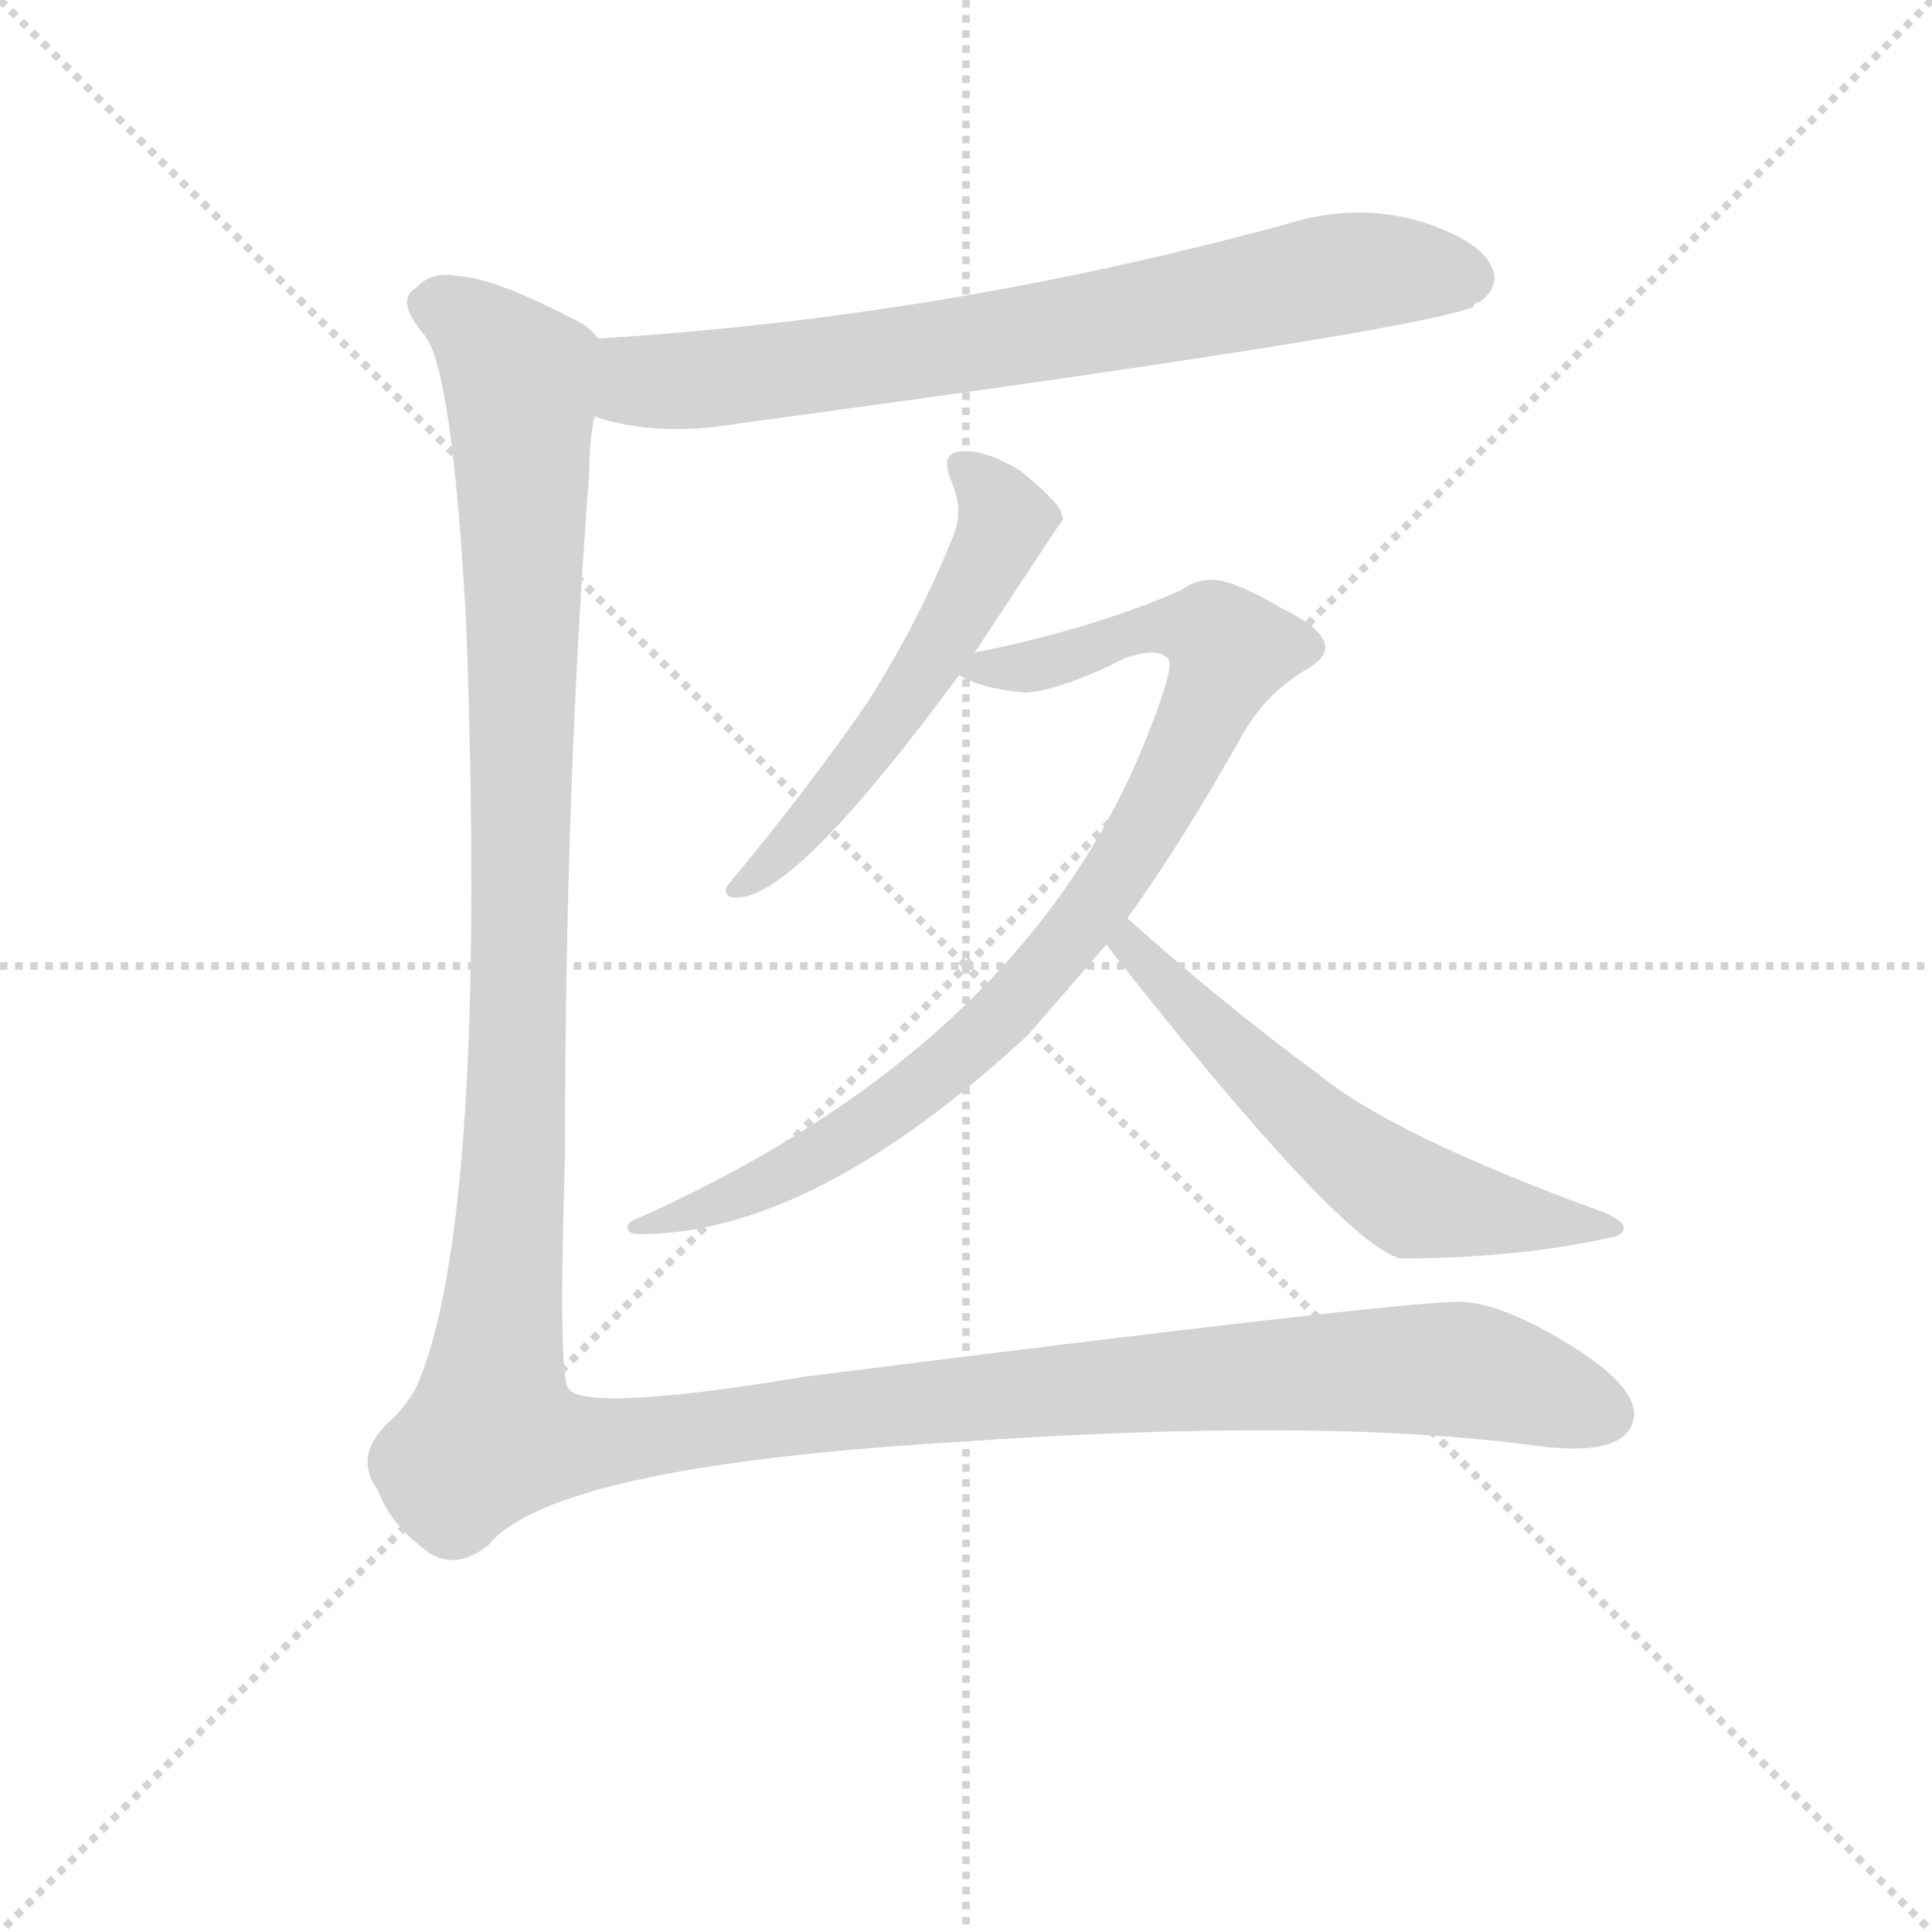 <svg version="1.1" viewBox="0 0 1024 1024" xmlns="http://www.w3.org/2000/svg">
  <g stroke="lightgray" stroke-dasharray="1,1" stroke-width="1" transform="scale(4, 4)">
    <line x1="0" y1="0" x2="256" y2="256"></line>
    <line x1="256" y1="0" x2="0" y2="256"></line>
    <line x1="128" y1="0" x2="128" y2="256"></line>
    <line x1="0" y1="128" x2="256" y2="128"></line>
  </g>
<g transform="scale(0.92, -0.92) translate(60, -900)">
   <style type="text/css">
    @keyframes keyframes0 {
      from {
       stroke: blue;
       stroke-dashoffset: 760;
       stroke-width: 128;
       }
       71% {
       animation-timing-function: step-end;
       stroke: blue;
       stroke-dashoffset: 0;
       stroke-width: 128;
       }
       to {
       stroke: black;
       stroke-width: 1024;
       }
       }
       #make-me-a-hanzi-animation-0 {
         animation: keyframes0 0.868s both;
         animation-delay: 0s;
         animation-timing-function: linear;
       }
    @keyframes keyframes1 {
      from {
       stroke: blue;
       stroke-dashoffset: 559;
       stroke-width: 128;
       }
       65% {
       animation-timing-function: step-end;
       stroke: blue;
       stroke-dashoffset: 0;
       stroke-width: 128;
       }
       to {
       stroke: black;
       stroke-width: 1024;
       }
       }
       #make-me-a-hanzi-animation-1 {
         animation: keyframes1 0.705s both;
         animation-delay: 0.868s;
         animation-timing-function: linear;
       }
    @keyframes keyframes2 {
      from {
       stroke: blue;
       stroke-dashoffset: 908;
       stroke-width: 128;
       }
       75% {
       animation-timing-function: step-end;
       stroke: blue;
       stroke-dashoffset: 0;
       stroke-width: 128;
       }
       to {
       stroke: black;
       stroke-width: 1024;
       }
       }
       #make-me-a-hanzi-animation-2 {
         animation: keyframes2 0.989s both;
         animation-delay: 1.573s;
         animation-timing-function: linear;
       }
    @keyframes keyframes3 {
      from {
       stroke: blue;
       stroke-dashoffset: 598;
       stroke-width: 128;
       }
       66% {
       animation-timing-function: step-end;
       stroke: blue;
       stroke-dashoffset: 0;
       stroke-width: 128;
       }
       to {
       stroke: black;
       stroke-width: 1024;
       }
       }
       #make-me-a-hanzi-animation-3 {
         animation: keyframes3 0.737s both;
         animation-delay: 2.562s;
         animation-timing-function: linear;
       }
    @keyframes keyframes4 {
      from {
       stroke: blue;
       stroke-dashoffset: 1574;
       stroke-width: 128;
       }
       84% {
       animation-timing-function: step-end;
       stroke: blue;
       stroke-dashoffset: 0;
       stroke-width: 128;
       }
       to {
       stroke: black;
       stroke-width: 1024;
       }
       }
       #make-me-a-hanzi-animation-4 {
         animation: keyframes4 1.531s both;
         animation-delay: 3.299s;
         animation-timing-function: linear;
       }
</style>
<path d="M 282.5 660.0 Q 318.5 648.0 365.5 656.0 Q 749.5 708.0 788.5 723.0 Q 789.5 726.0 792.5 726.0 Q 804.5 735.0 799.5 746.0 Q 792.5 762.0 756.5 773.0 Q 719.5 783.0 681.5 771.0 Q 483.5 717.0 284.5 705.0 C 254.5 703.0 253.5 668.0 282.5 660.0 Z" fill="lightgray"></path> 
<path d="M 501.5 524.0 Q 551.5 600.0 552.5 601.0 Q 551.5 603.0 551.5 605.0 Q 548.5 612.0 527.5 629.0 Q 507.5 641.0 494.5 640.0 Q 481.5 640.0 487.5 624.0 Q 495.5 607.0 489.5 592.0 Q 469.5 542.0 439.5 495.0 Q 408.5 450.0 367.5 400.0 Q 361.5 393.0 358.5 389.0 Q 356.5 382.0 366.5 383.0 Q 400.5 386.0 492.5 511.0 L 501.5 524.0 Z" fill="lightgray"></path> 
<path d="M 589.5 371.0 Q 622.5 417.0 656.5 478.0 Q 669.5 500.0 690.5 513.0 Q 703.5 520.0 703.5 527.0 Q 703.5 537.0 679.5 549.0 Q 650.5 566.0 638.5 566.0 Q 628.5 566.0 620.5 560.0 Q 570.5 538.0 501.5 524.0 C 473.5 518.0 473.5 518.0 492.5 511.0 Q 506.5 503.0 530.5 501.0 Q 550.5 502.0 588.5 521.0 Q 606.5 527.0 612.5 521.0 Q 617.5 518.0 602.5 480.0 Q 533.5 300.0 309.5 199.0 Q 300.5 196.0 301.5 192.0 Q 302.5 189.0 308.5 189.0 Q 408.5 189.0 532.5 304.0 L 577.5 356.0 L 589.5 371.0 Z" fill="lightgray"></path> 
<path d="M 577.5 356.0 L 579.5 353.0 Q 711.5 185.0 746.5 175.0 Q 813.5 175.0 867.5 187.0 Q 875.5 188.0 875.5 193.0 Q 875.5 196.0 865.5 201.0 Q 741.5 246.0 698.5 282.0 Q 646.5 320.0 589.5 371.0 C 567.5 391.0 559.5 380.0 577.5 356.0 Z" fill="lightgray"></path> 
<path d="M 284.5 705.0 Q 281.5 709.0 276.5 713.0 Q 225.5 740.0 203.5 741.0 Q 188.5 744.0 179.5 734.0 Q 167.5 727.0 184.5 707.0 Q 200.5 688.0 208.5 542.0 Q 221.5 194.0 179.5 100.0 Q 173.5 90.0 166.5 83.0 Q 142.5 62.0 157.5 42.0 Q 164.5 23.0 182.5 9.0 Q 200.5 -7.0 221.5 10.0 Q 258.5 55.0 487.5 69.0 Q 700.5 84.0 825.5 67.0 Q 879.5 60.0 881.5 85.0 Q 881.5 103.0 841.5 127.0 Q 801.5 151.0 778.5 150.0 Q 736.5 149.0 404.5 107.0 Q 277.5 86.0 267.5 100.0 Q 261.5 106.0 265.5 234.0 Q 265.5 447.0 279.5 628.0 Q 279.5 647.0 282.5 660.0 C 285.5 690.0 286.5 704.0 284.5 705.0 Z" fill="lightgray"></path> 
      <clipPath id="make-me-a-hanzi-clip-0">
      <path d="M 282.5 660.0 Q 318.5 648.0 365.5 656.0 Q 749.5 708.0 788.5 723.0 Q 789.5 726.0 792.5 726.0 Q 804.5 735.0 799.5 746.0 Q 792.5 762.0 756.5 773.0 Q 719.5 783.0 681.5 771.0 Q 483.5 717.0 284.5 705.0 C 254.5 703.0 253.5 668.0 282.5 660.0 Z" fill="lightgray"></path>
      </clipPath>
      <path clip-path="url(#make-me-a-hanzi-clip-0)" d="M 292.5 697.0 L 308.5 681.0 L 376.5 683.0 L 548.5 709.0 L 709.5 742.0 L 766.5 743.0 L 782.5 735.0 " fill="none" id="make-me-a-hanzi-animation-0" stroke-dasharray="632 1264" stroke-linecap="round"></path>

      <clipPath id="make-me-a-hanzi-clip-1">
      <path d="M 501.5 524.0 Q 551.5 600.0 552.5 601.0 Q 551.5 603.0 551.5 605.0 Q 548.5 612.0 527.5 629.0 Q 507.5 641.0 494.5 640.0 Q 481.5 640.0 487.5 624.0 Q 495.5 607.0 489.5 592.0 Q 469.5 542.0 439.5 495.0 Q 408.5 450.0 367.5 400.0 Q 361.5 393.0 358.5 389.0 Q 356.5 382.0 366.5 383.0 Q 400.5 386.0 492.5 511.0 L 501.5 524.0 Z" fill="lightgray"></path>
      </clipPath>
      <path clip-path="url(#make-me-a-hanzi-clip-1)" d="M 493.5 631.0 L 512.5 615.0 L 519.5 600.0 L 505.5 568.0 L 445.5 473.0 L 385.5 404.0 L 366.5 392.0 " fill="none" id="make-me-a-hanzi-animation-1" stroke-dasharray="431 862" stroke-linecap="round"></path>

      <clipPath id="make-me-a-hanzi-clip-2">
      <path d="M 589.5 371.0 Q 622.5 417.0 656.5 478.0 Q 669.5 500.0 690.5 513.0 Q 703.5 520.0 703.5 527.0 Q 703.5 537.0 679.5 549.0 Q 650.5 566.0 638.5 566.0 Q 628.5 566.0 620.5 560.0 Q 570.5 538.0 501.5 524.0 C 473.5 518.0 473.5 518.0 492.5 511.0 Q 506.5 503.0 530.5 501.0 Q 550.5 502.0 588.5 521.0 Q 606.5 527.0 612.5 521.0 Q 617.5 518.0 602.5 480.0 Q 533.5 300.0 309.5 199.0 Q 300.5 196.0 301.5 192.0 Q 302.5 189.0 308.5 189.0 Q 408.5 189.0 532.5 304.0 L 577.5 356.0 L 589.5 371.0 Z" fill="lightgray"></path>
      </clipPath>
      <path clip-path="url(#make-me-a-hanzi-clip-2)" d="M 500.5 515.0 L 533.5 516.0 L 605.5 539.0 L 638.5 536.0 L 648.5 525.0 L 585.5 400.0 L 498.5 296.0 L 414.5 235.0 L 350.5 205.0 L 306.5 194.0 " fill="none" id="make-me-a-hanzi-animation-2" stroke-dasharray="780 1560" stroke-linecap="round"></path>

      <clipPath id="make-me-a-hanzi-clip-3">
      <path d="M 577.5 356.0 L 579.5 353.0 Q 711.5 185.0 746.5 175.0 Q 813.5 175.0 867.5 187.0 Q 875.5 188.0 875.5 193.0 Q 875.5 196.0 865.5 201.0 Q 741.5 246.0 698.5 282.0 Q 646.5 320.0 589.5 371.0 C 567.5 391.0 559.5 380.0 577.5 356.0 Z" fill="lightgray"></path>
      </clipPath>
      <path clip-path="url(#make-me-a-hanzi-clip-3)" d="M 583.5 358.0 L 674.5 270.0 L 747.5 213.0 L 800.5 200.0 L 868.5 194.0 " fill="none" id="make-me-a-hanzi-animation-3" stroke-dasharray="470 940" stroke-linecap="round"></path>

      <clipPath id="make-me-a-hanzi-clip-4">
      <path d="M 284.5 705.0 Q 281.5 709.0 276.5 713.0 Q 225.5 740.0 203.5 741.0 Q 188.5 744.0 179.5 734.0 Q 167.5 727.0 184.5 707.0 Q 200.5 688.0 208.5 542.0 Q 221.5 194.0 179.5 100.0 Q 173.5 90.0 166.5 83.0 Q 142.5 62.0 157.5 42.0 Q 164.5 23.0 182.5 9.0 Q 200.5 -7.0 221.5 10.0 Q 258.5 55.0 487.5 69.0 Q 700.5 84.0 825.5 67.0 Q 879.5 60.0 881.5 85.0 Q 881.5 103.0 841.5 127.0 Q 801.5 151.0 778.5 150.0 Q 736.5 149.0 404.5 107.0 Q 277.5 86.0 267.5 100.0 Q 261.5 106.0 265.5 234.0 Q 265.5 447.0 279.5 628.0 Q 279.5 647.0 282.5 660.0 C 285.5 690.0 286.5 704.0 284.5 705.0 Z" fill="lightgray"></path>
      </clipPath>
      <path clip-path="url(#make-me-a-hanzi-clip-4)" d="M 191.5 722.0 L 223.5 701.0 L 240.5 669.0 L 236.5 221.0 L 223.5 74.0 L 249.5 68.0 L 293.5 69.0 L 521.5 98.0 L 737.5 111.0 L 793.5 109.0 L 864.5 86.0 " fill="none" id="make-me-a-hanzi-animation-4" stroke-dasharray="1446 2892" stroke-linecap="round"></path>

</g>
</svg>
